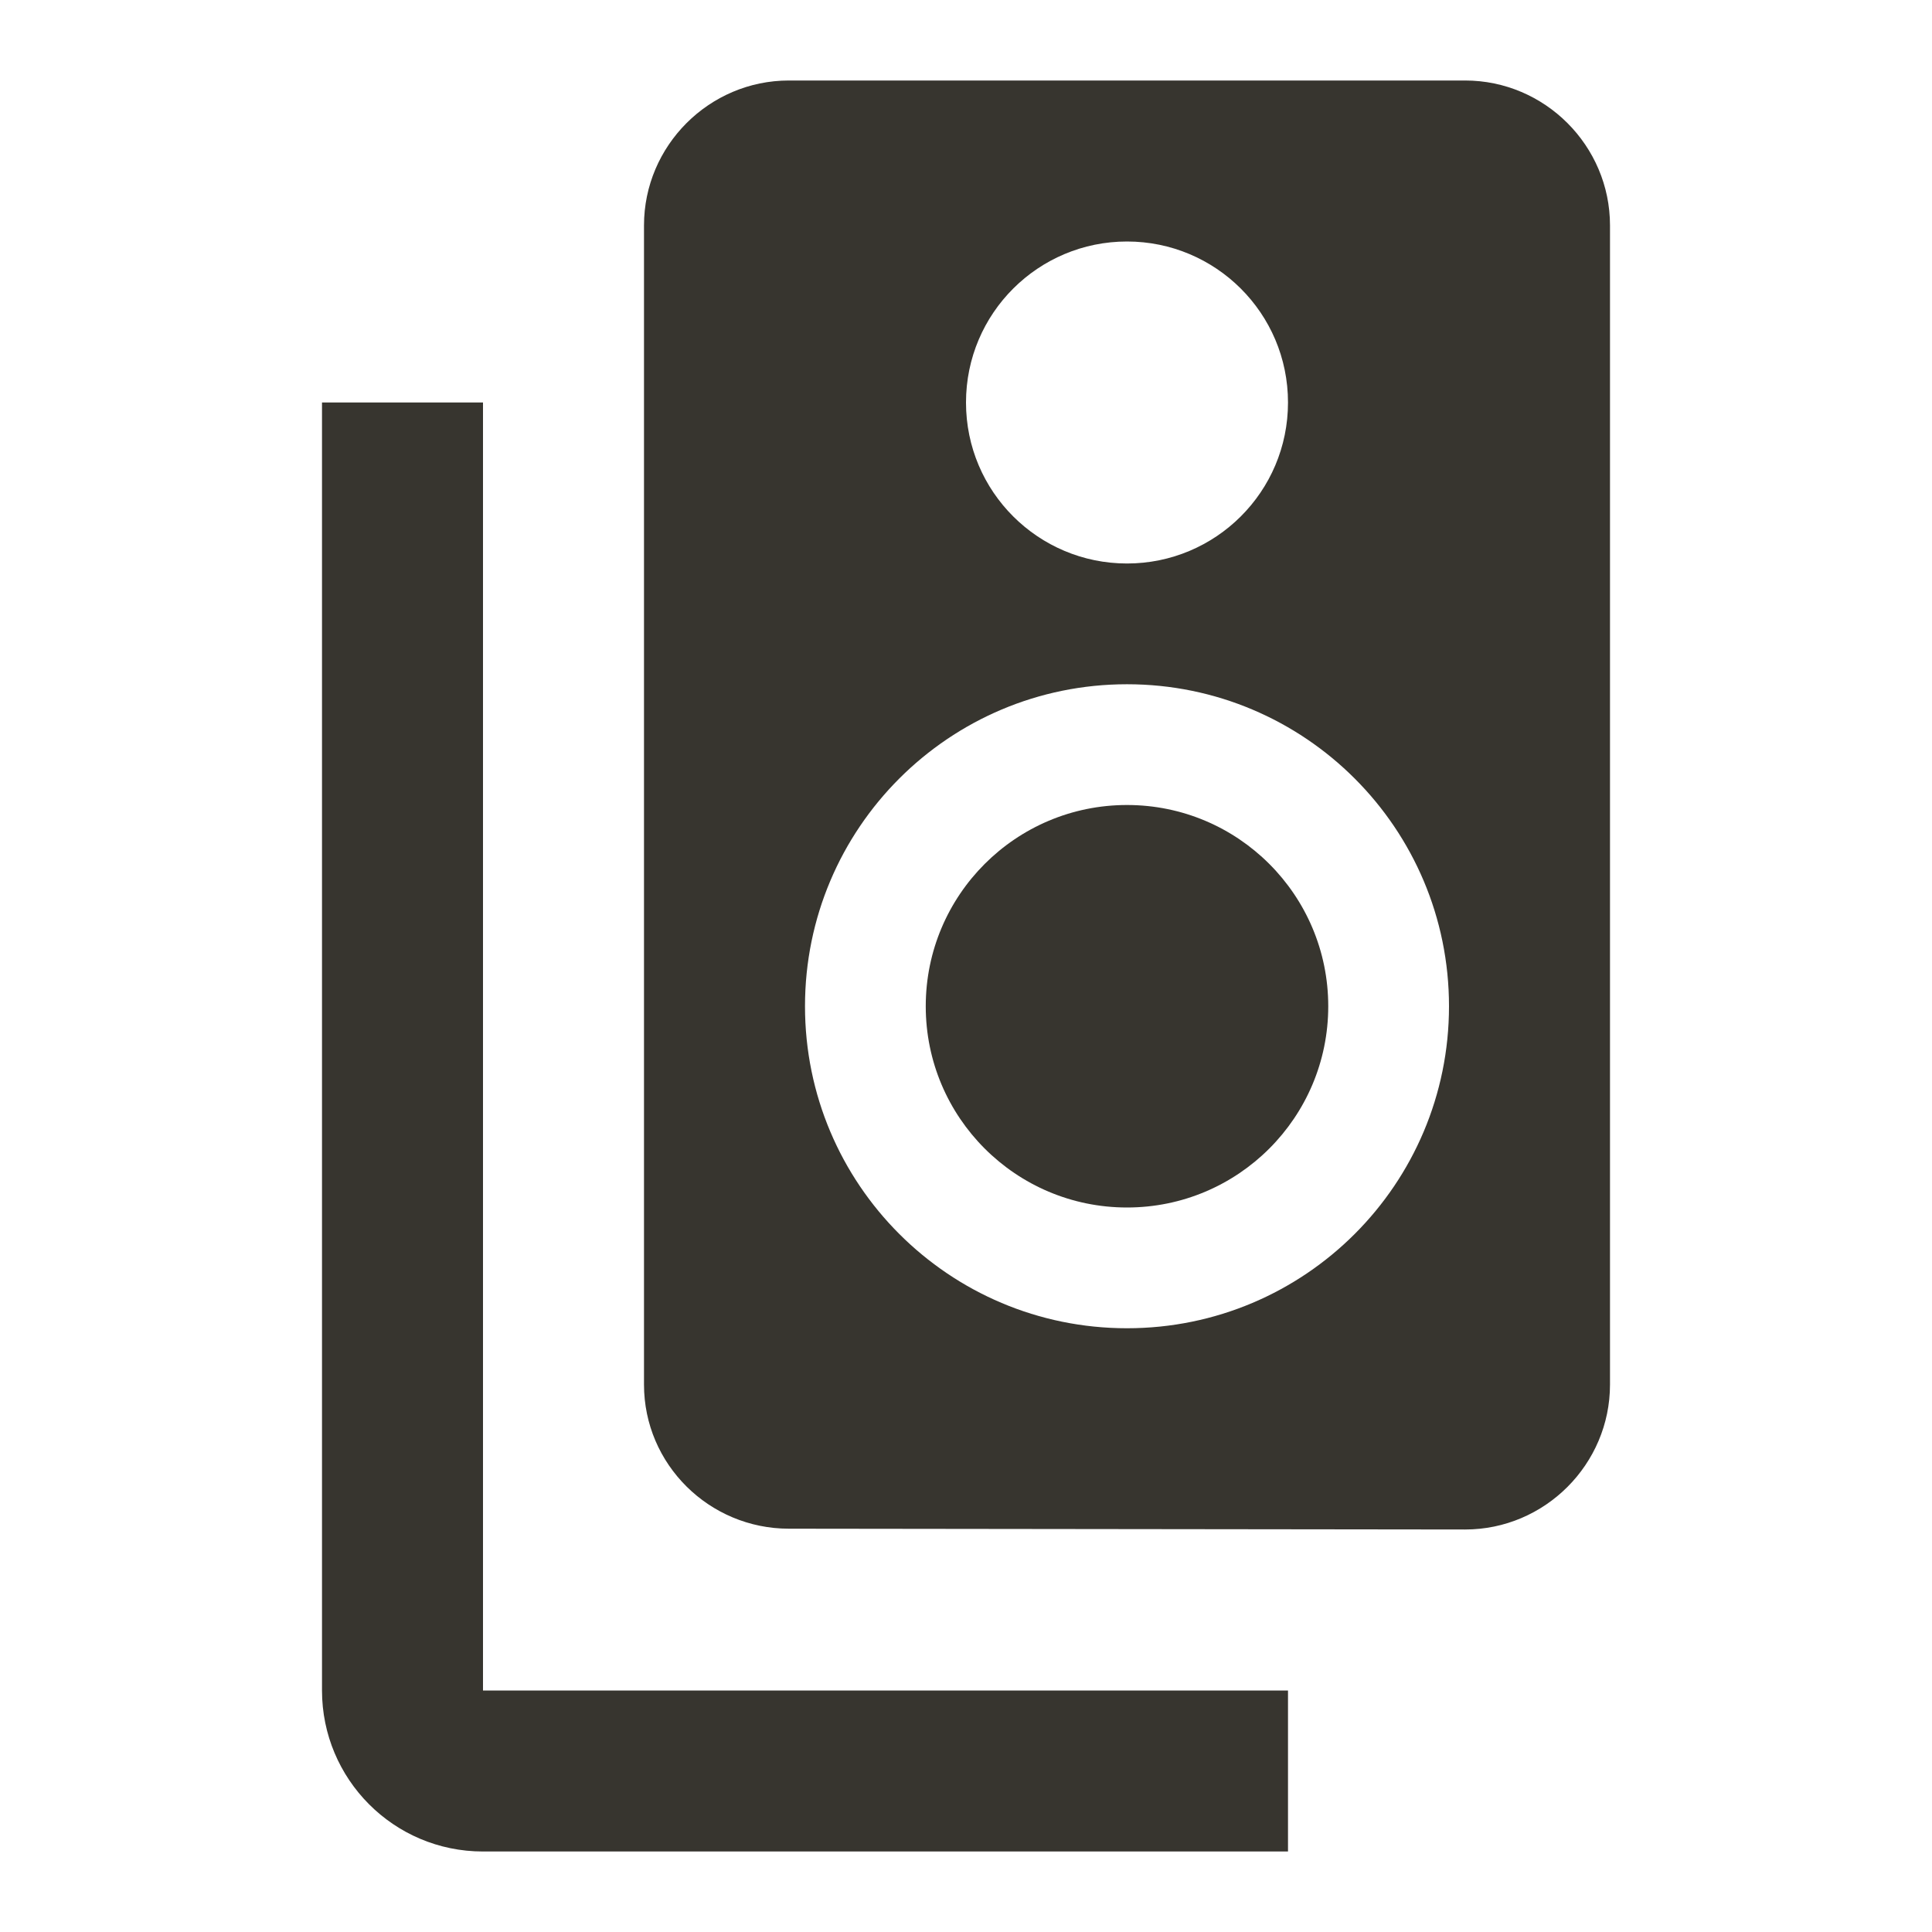 <!-- Generated by IcoMoon.io -->
<svg version="1.1" xmlns="http://www.w3.org/2000/svg" width="280" height="280" viewBox="0 0 280 280">
<title>mt-speaker_group</title>
<path fill="#37352f" d="M212.333 11.667h-98c-11.55 0-21 9.45-21 21v168c0 11.55 9.45 20.883 21 20.883l98 0.117c11.55 0 21-9.45 21-21v-168c0-11.55-9.45-21-21-21v0zM163.333 35c12.833 0 23.333 10.383 23.333 23.333s-10.5 23.333-23.333 23.333c-12.833 0-23.333-10.383-23.333-23.333s10.5-23.333 23.333-23.333v0zM163.333 192.5c-25.783 0-46.667-20.883-46.667-46.667s20.883-46.667 46.667-46.667c25.783 0 46.667 20.883 46.667 46.667s-20.883 46.667-46.667 46.667v0z"></path>
<path fill="#37352f" d="M192.5 145.833c0 16.108-13.058 29.167-29.167 29.167s-29.167-13.058-29.167-29.167c0-16.108 13.058-29.167 29.167-29.167s29.167 13.058 29.167 29.167z"></path>
<path fill="#37352f" d="M70 58.333h-23.333v186.667c0 12.833 10.383 23.333 23.333 23.333h116.667v-23.333h-116.667v-186.667z"></path>
</svg>
